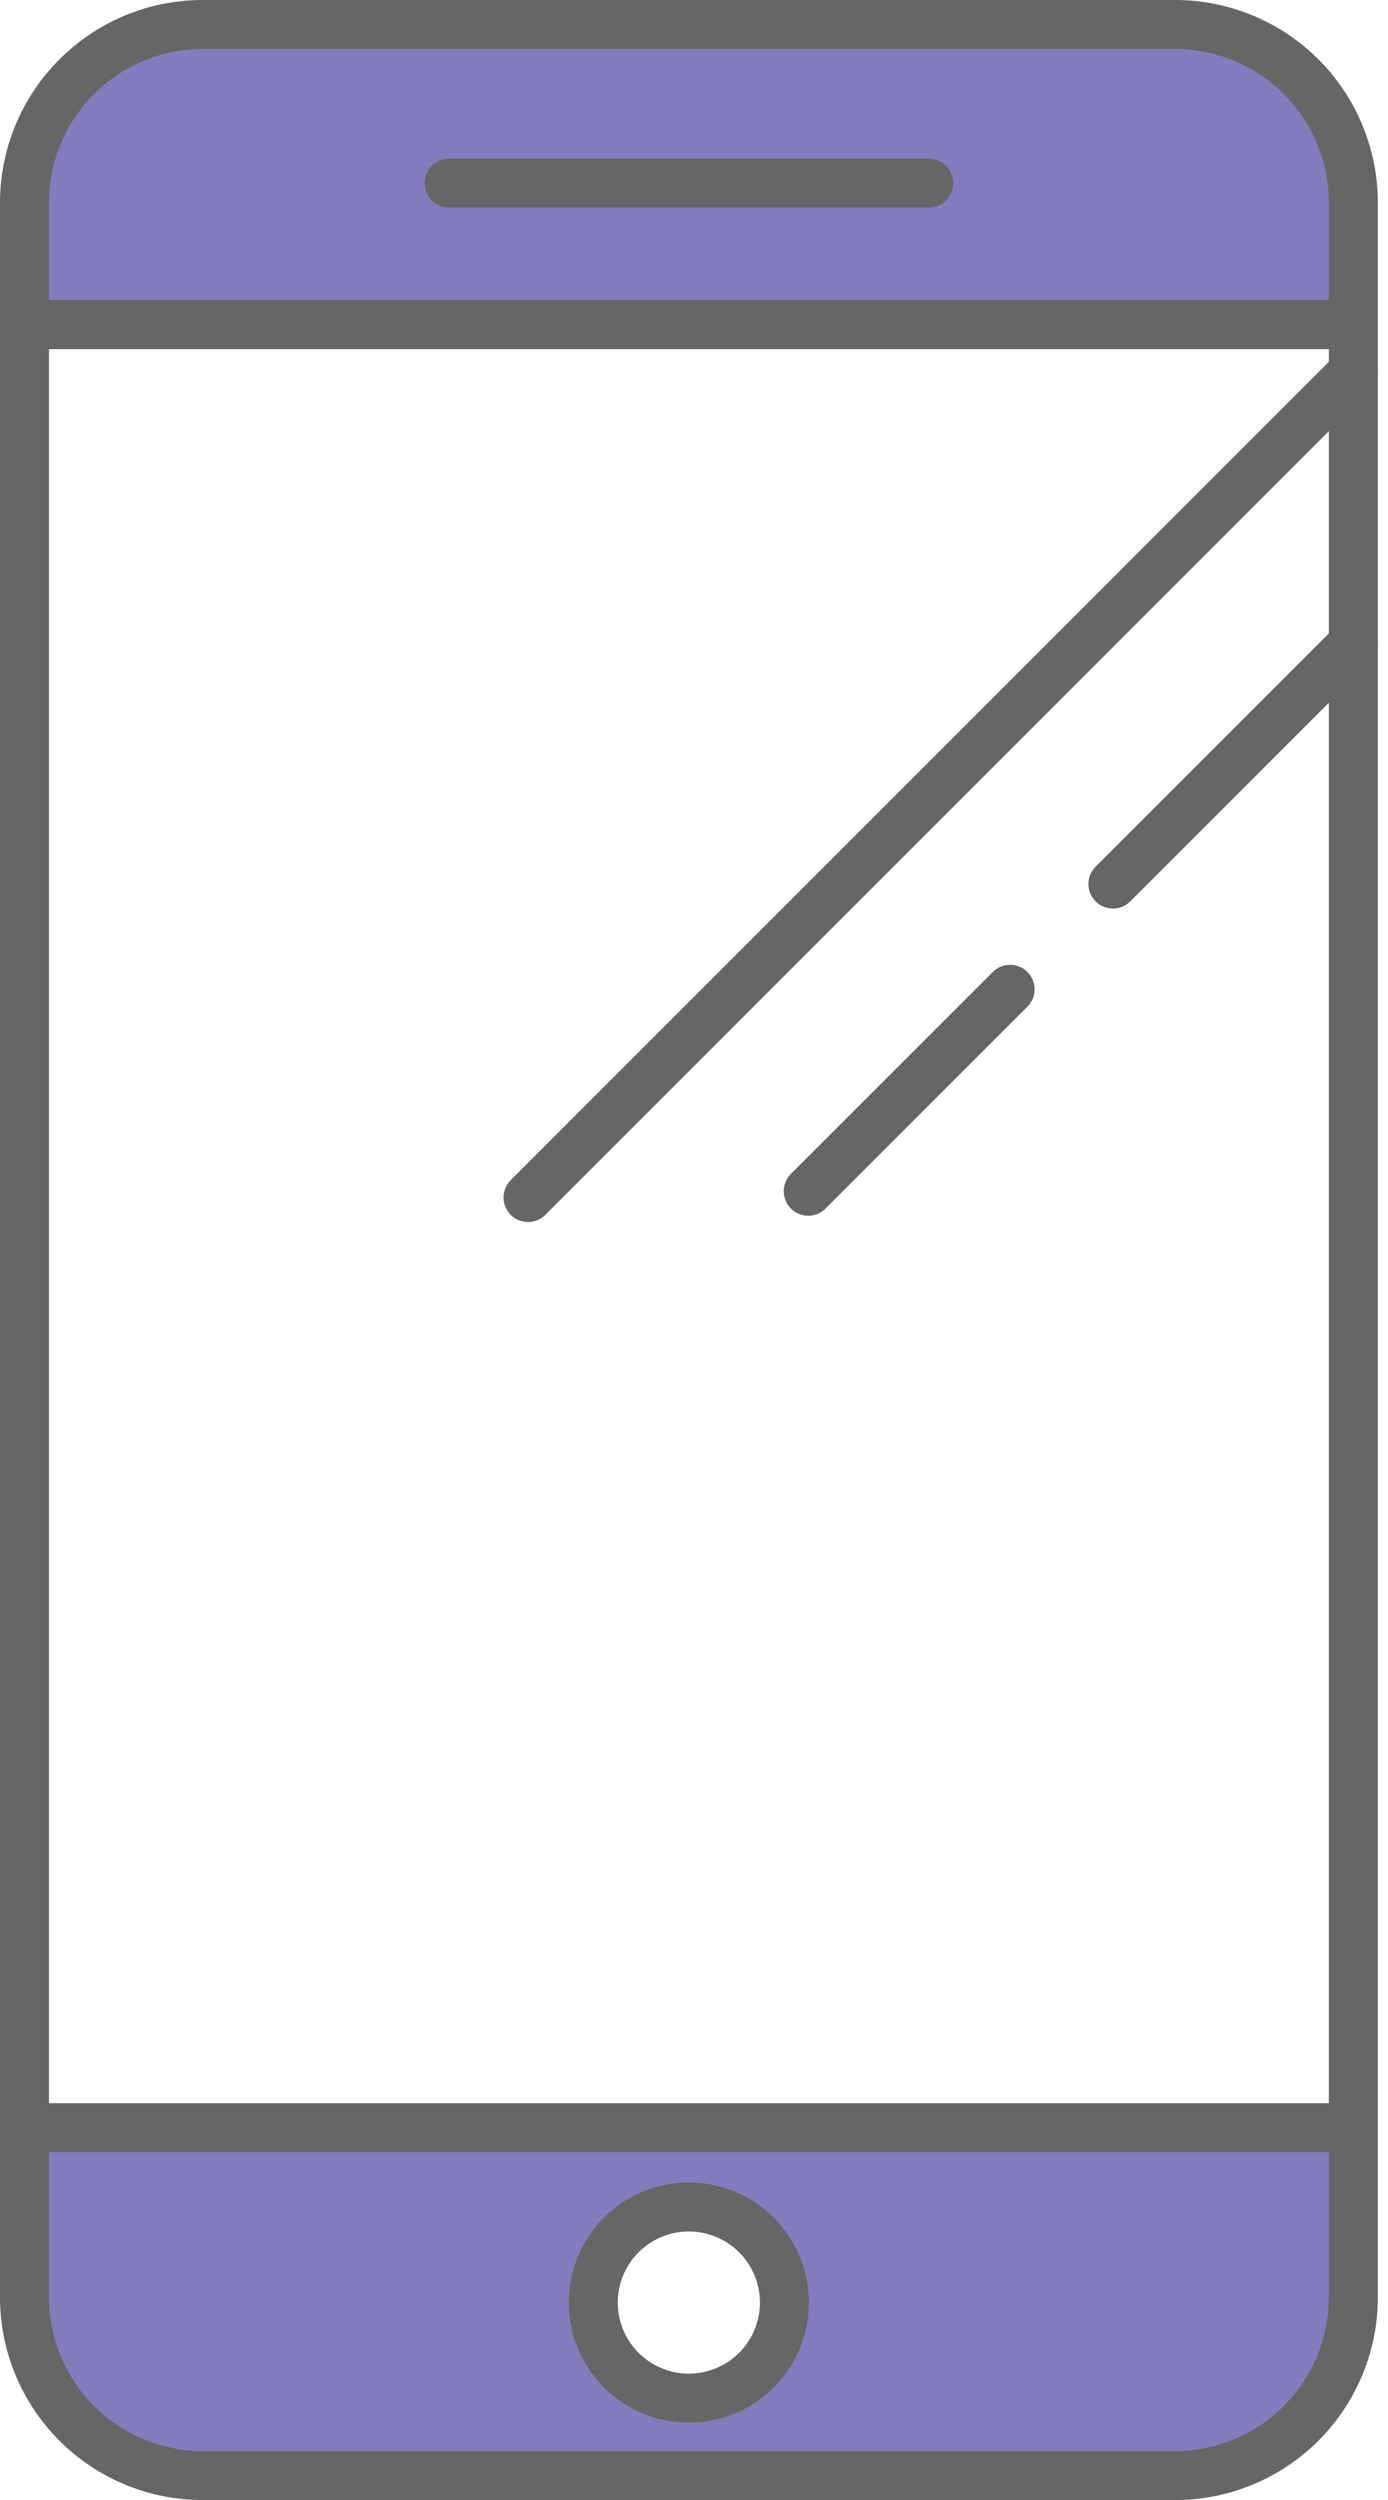 <svg xmlns="http://www.w3.org/2000/svg" width="56.64" height="102" viewBox="0 0 56.64 102">
  <g id="Grupo_233" data-name="Grupo 233" transform="translate(-685.461 -142.783)">
    <path id="Trazado_339" data-name="Trazado 339" d="M733.412,143.783H693.735a7.3,7.3,0,0,0-7.274,7.274v4.973h54.226v-4.973A7.3,7.3,0,0,0,733.412,143.783Z" fill="#837dbd" fill-rule="evenodd"/>
    <path id="Trazado_340" data-name="Trazado 340" d="M740.687,229.59H686.461v6.918a7.3,7.3,0,0,0,7.274,7.275h39.677a7.3,7.3,0,0,0,7.275-7.275V229.59Zm-31.011,7.135a3.9,3.9,0,1,1,3.9,3.9A3.9,3.9,0,0,1,709.676,236.725Z" fill="#837dbd" fill-rule="evenodd"/>
    <g id="Grupo_175" data-name="Grupo 175">
      <g id="Grupo_174" data-name="Grupo 174">
        <path id="Rectángulo_87" data-name="Rectángulo 87" d="M7.275,0H46.952a7.274,7.274,0,0,1,7.274,7.274V92.725A7.275,7.275,0,0,1,46.951,100H7.275A7.275,7.275,0,0,1,0,92.725V7.275A7.275,7.275,0,0,1,7.275,0Z" transform="translate(686.461 143.783)" fill="none" stroke="#666" stroke-miterlimit="22.926" stroke-width="2"/>
        <line id="Línea_121" data-name="Línea 121" x2="54.226" transform="translate(686.461 229.59)" fill="none" stroke="#666" stroke-miterlimit="22.926" stroke-width="2"/>
        <line id="Línea_122" data-name="Línea 122" x2="54.226" transform="translate(686.461 156.029)" fill="none" stroke="#666" stroke-miterlimit="22.926" stroke-width="2"/>
        <line id="Línea_123" data-name="Línea 123" x2="19.569" transform="translate(703.789 150.253)" fill="none" stroke="#666" stroke-linecap="round" stroke-miterlimit="22.926" stroke-width="2"/>
      </g>
      <line id="Línea_124" data-name="Línea 124" x1="9.81" y2="9.81" transform="translate(730.877 169.04)" fill="none" stroke="#666" stroke-linecap="round" stroke-miterlimit="22.926" stroke-width="2"/>
      <line id="Línea_125" data-name="Línea 125" x1="33.679" y2="33.68" transform="translate(707.008 157.96)" fill="none" stroke="#666" stroke-linecap="round" stroke-miterlimit="22.926" stroke-width="2"/>
      <line id="Línea_126" data-name="Línea 126" x1="8.237" y2="8.237" transform="translate(718.443 183.146)" fill="none" stroke="#666" stroke-linecap="round" stroke-miterlimit="22.926" stroke-width="2"/>
    </g>
    <path id="Trazado_341" data-name="Trazado 341" d="M717.471,236.725a3.9,3.9,0,1,0-3.9,3.9A3.9,3.9,0,0,0,717.471,236.725Z" fill="none" stroke="#666" stroke-miterlimit="22.926" stroke-width="2" fill-rule="evenodd"/>
  </g>
</svg>
